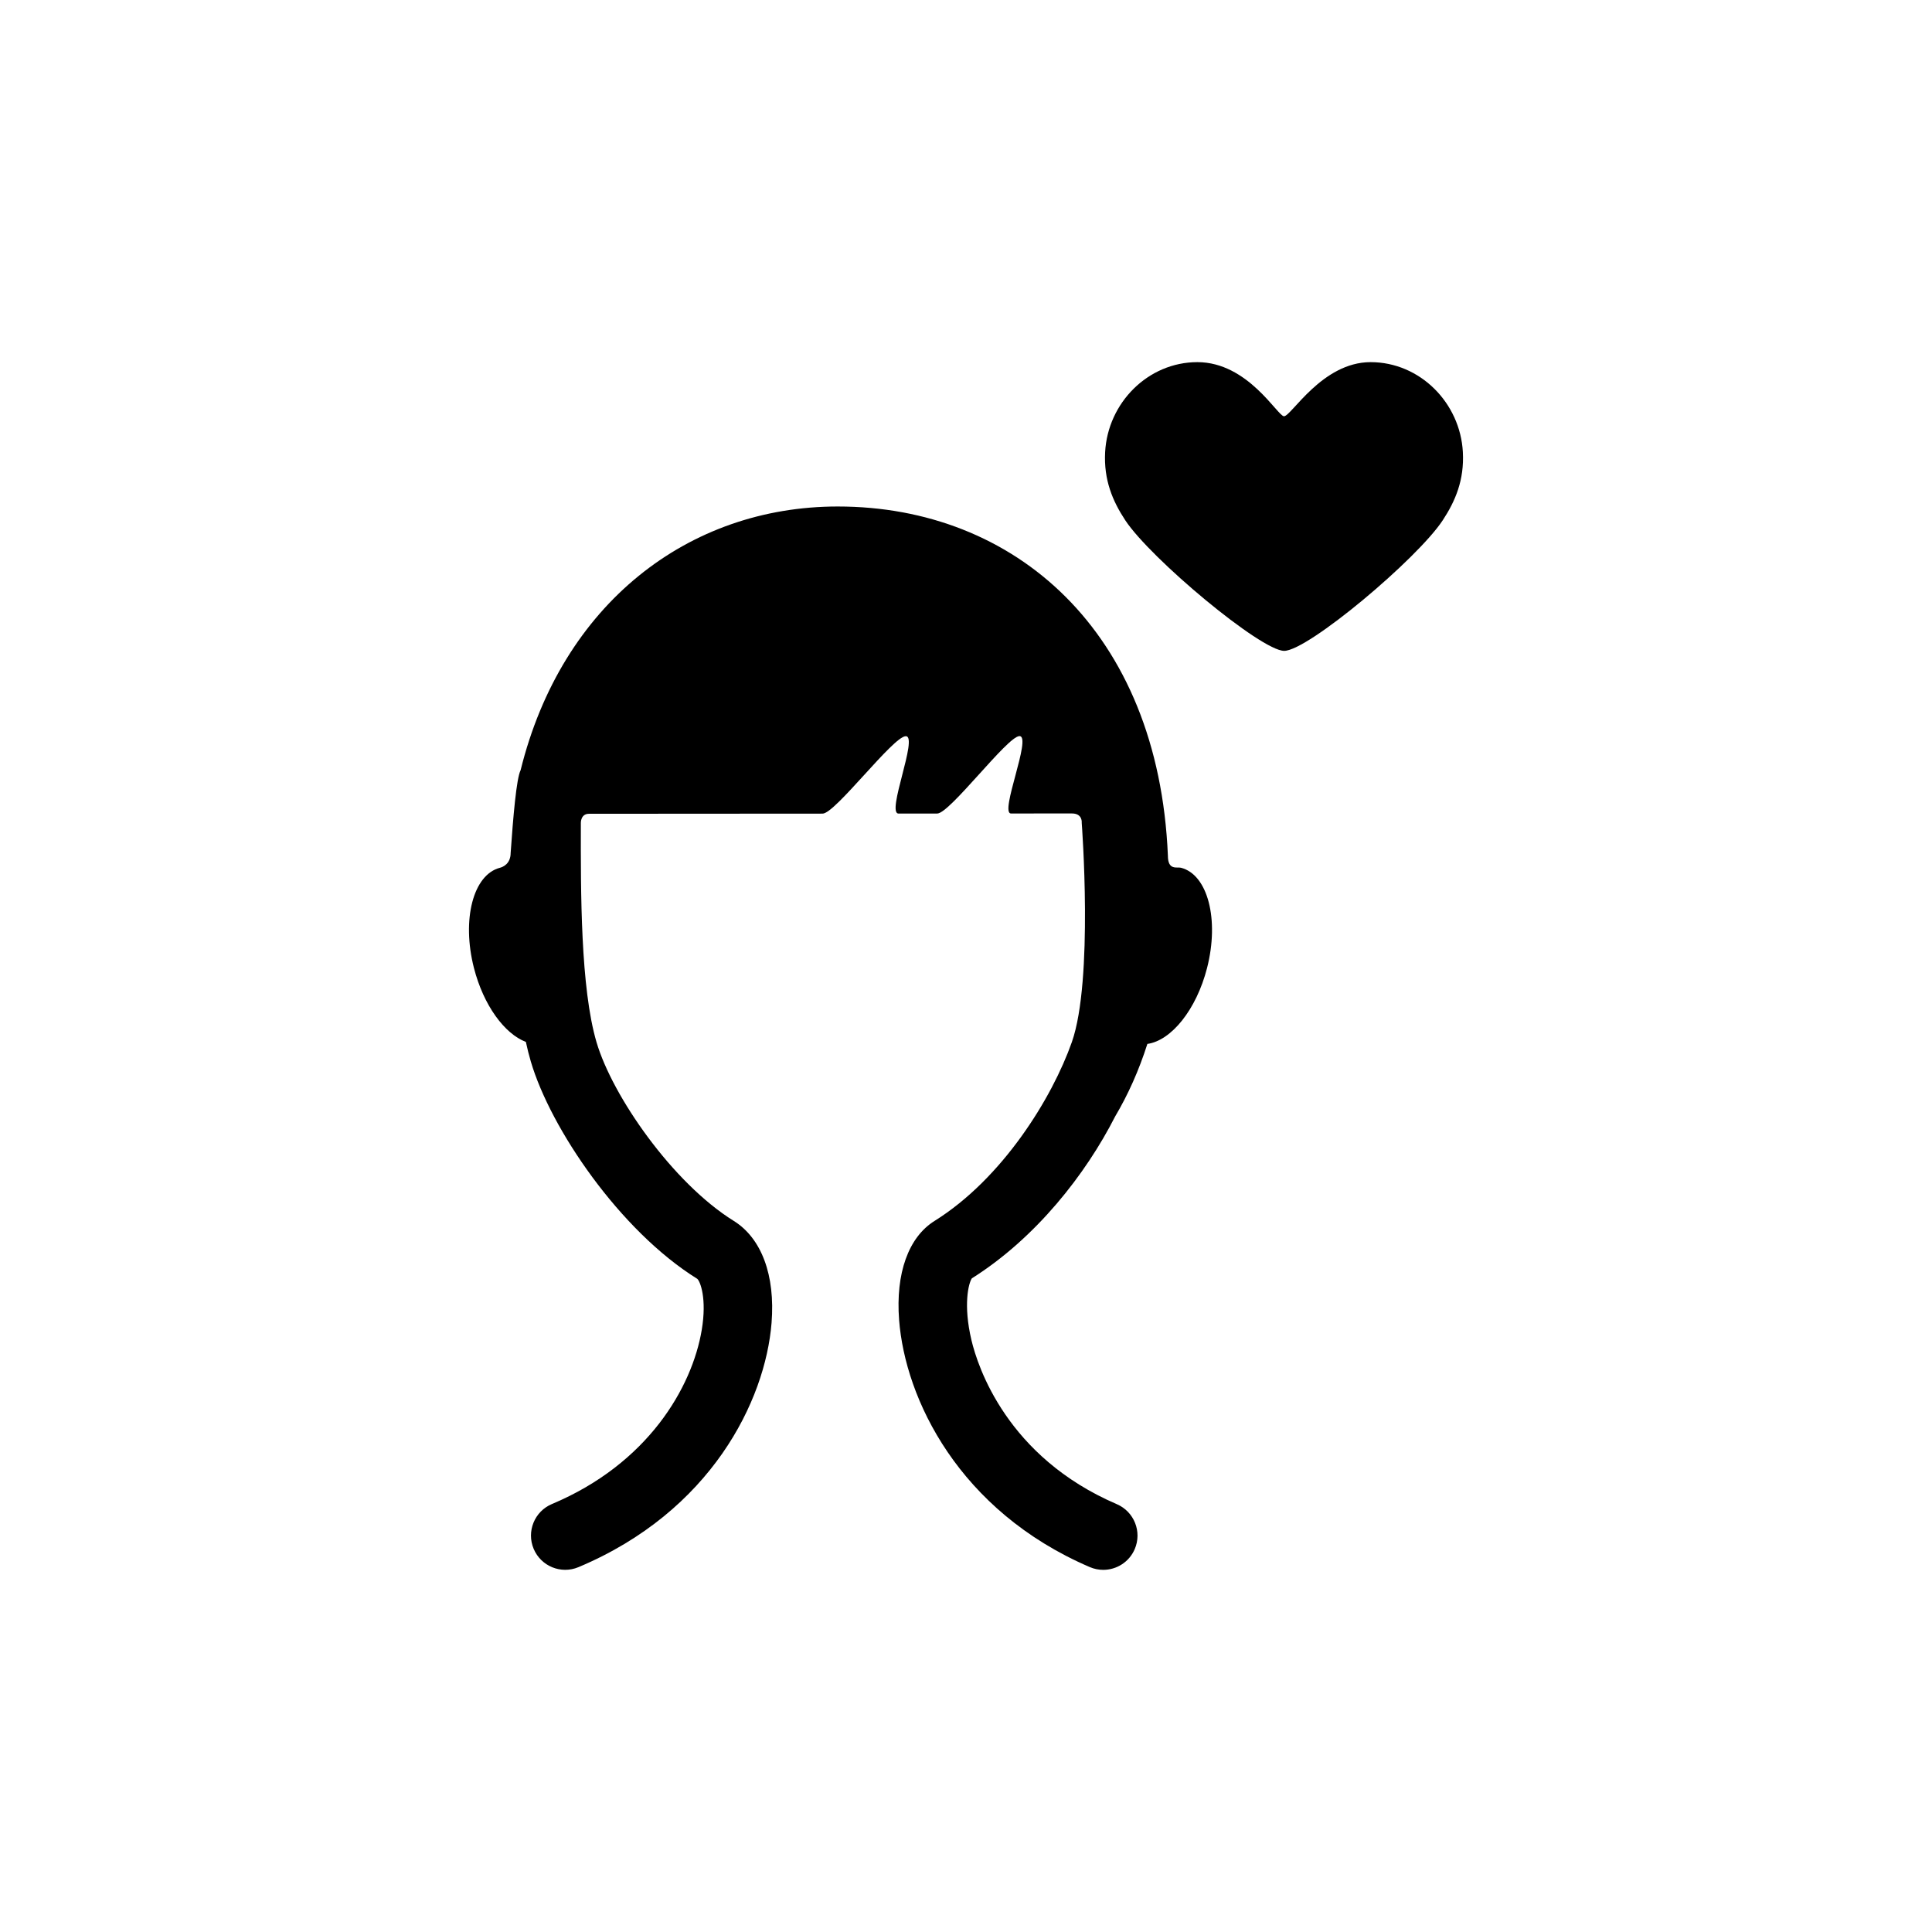 <?xml version="1.0" encoding="utf-8"?>
<!-- Generator: Adobe Illustrator 17.0.1, SVG Export Plug-In . SVG Version: 6.00 Build 0)  -->
<!DOCTYPE svg PUBLIC "-//W3C//DTD SVG 1.1//EN" "http://www.w3.org/Graphics/SVG/1.1/DTD/svg11.dtd">
<svg version="1.1" xmlns="http://www.w3.org/2000/svg" xmlns:xlink="http://www.w3.org/1999/xlink" x="0px" y="0px" width="512px"
	 height="512px" viewBox="0 0 512 512" enable-background="new 0 0 512 512" xml:space="preserve">
<g id="Artwork">
	<g id="Layer_5">
		<g>
			<path d="M363.226,95.971c-12.859,0-21.021,14.34-22.951,14.34c-1.691,0-9.518-14.34-22.958-14.34
				c-13.071,0-23.747,10.779-24.445,23.838c-0.395,7.373,1.984,12.984,5.335,18.068c6.692,10.156,35.955,34.605,42.111,34.605
				c6.285,0,35.285-24.359,42.023-34.605c3.359-5.107,5.728-10.695,5.333-18.068C386.976,106.75,376.3,95.971,363.226,95.971"/>
			<path d="M312.974,229.963c-1.078-0.275-3.472,0.795-3.472-3.225c-2.504-59.516-40.621-92.512-87.483-92.512
				c-39.651,0-73.157,25.859-84.049,69.867c-1.121,2.211-1.98,12.466-2.641,21.914c0,3-2.162,3.785-2.825,3.955
				c-7.106,1.82-10.196,13.715-6.903,26.568c2.529,9.873,8.093,17.434,13.757,19.584c0.393,1.811,0.827,3.545,1.31,5.186
				c5.225,17.76,23.608,44.855,44.122,57.607c0.799,0.713,2.563,5.236,1.184,13.506c-2.559,15.334-14.33,35.514-39.698,46.166
				c-4.62,1.939-6.792,7.258-4.852,11.877c1.94,4.621,7.259,6.795,11.878,4.853c35.141-14.756,49.527-44.103,51.17-64.75
				c1.001-12.58-2.652-22.424-10.022-27.006c-16.183-10.064-32.157-33.045-36.372-47.377c-4.23-14.371-4.183-39.66-4.149-58.125
				c0,0-0.052-2.391,2.157-2.391c15.537,0,38.617-0.02,61.916-0.039c3.336-0.002,18.718-20.518,22.041-20.521
				c3.4-0.003-5.259,20.507-1.917,20.504c3.47-0.002,6.895-0.005,10.251-0.008c3.327-0.002,18.627-20.518,21.792-20.52
				c3.384-0.003-5.381,20.508-2.242,20.506c5.951-0.004,11.407-0.006,16.158-0.004c2.876,0,2.583,2.498,2.583,2.498
				s3.168,41.668-2.622,58.102c-5.2,14.761-18.334,36.111-36.386,47.383c-6.91,4.314-10.333,13.869-9.391,26.217
				c1.594,20.891,15.783,50.584,50.526,65.512c1.167,0.502,2.382,0.738,3.577,0.738c3.517,0,6.864-2.057,8.34-5.492
				c1.978-4.605-0.15-9.94-4.754-11.918c-29.133-12.518-36.845-36.426-38.514-43.455c-2.225-9.367-0.77-15.1,0.1-16.383
				c17.01-10.711,30.209-27.641,37.966-42.885c3.443-5.813,6.311-12.219,8.553-19.244c6.331-0.889,12.98-9.051,15.817-20.121
				C323.17,243.678,320.08,231.783,312.974,229.963z"/>
		</g>
	</g>
</g>
<g id="Capa_3">
</g>
</svg>
